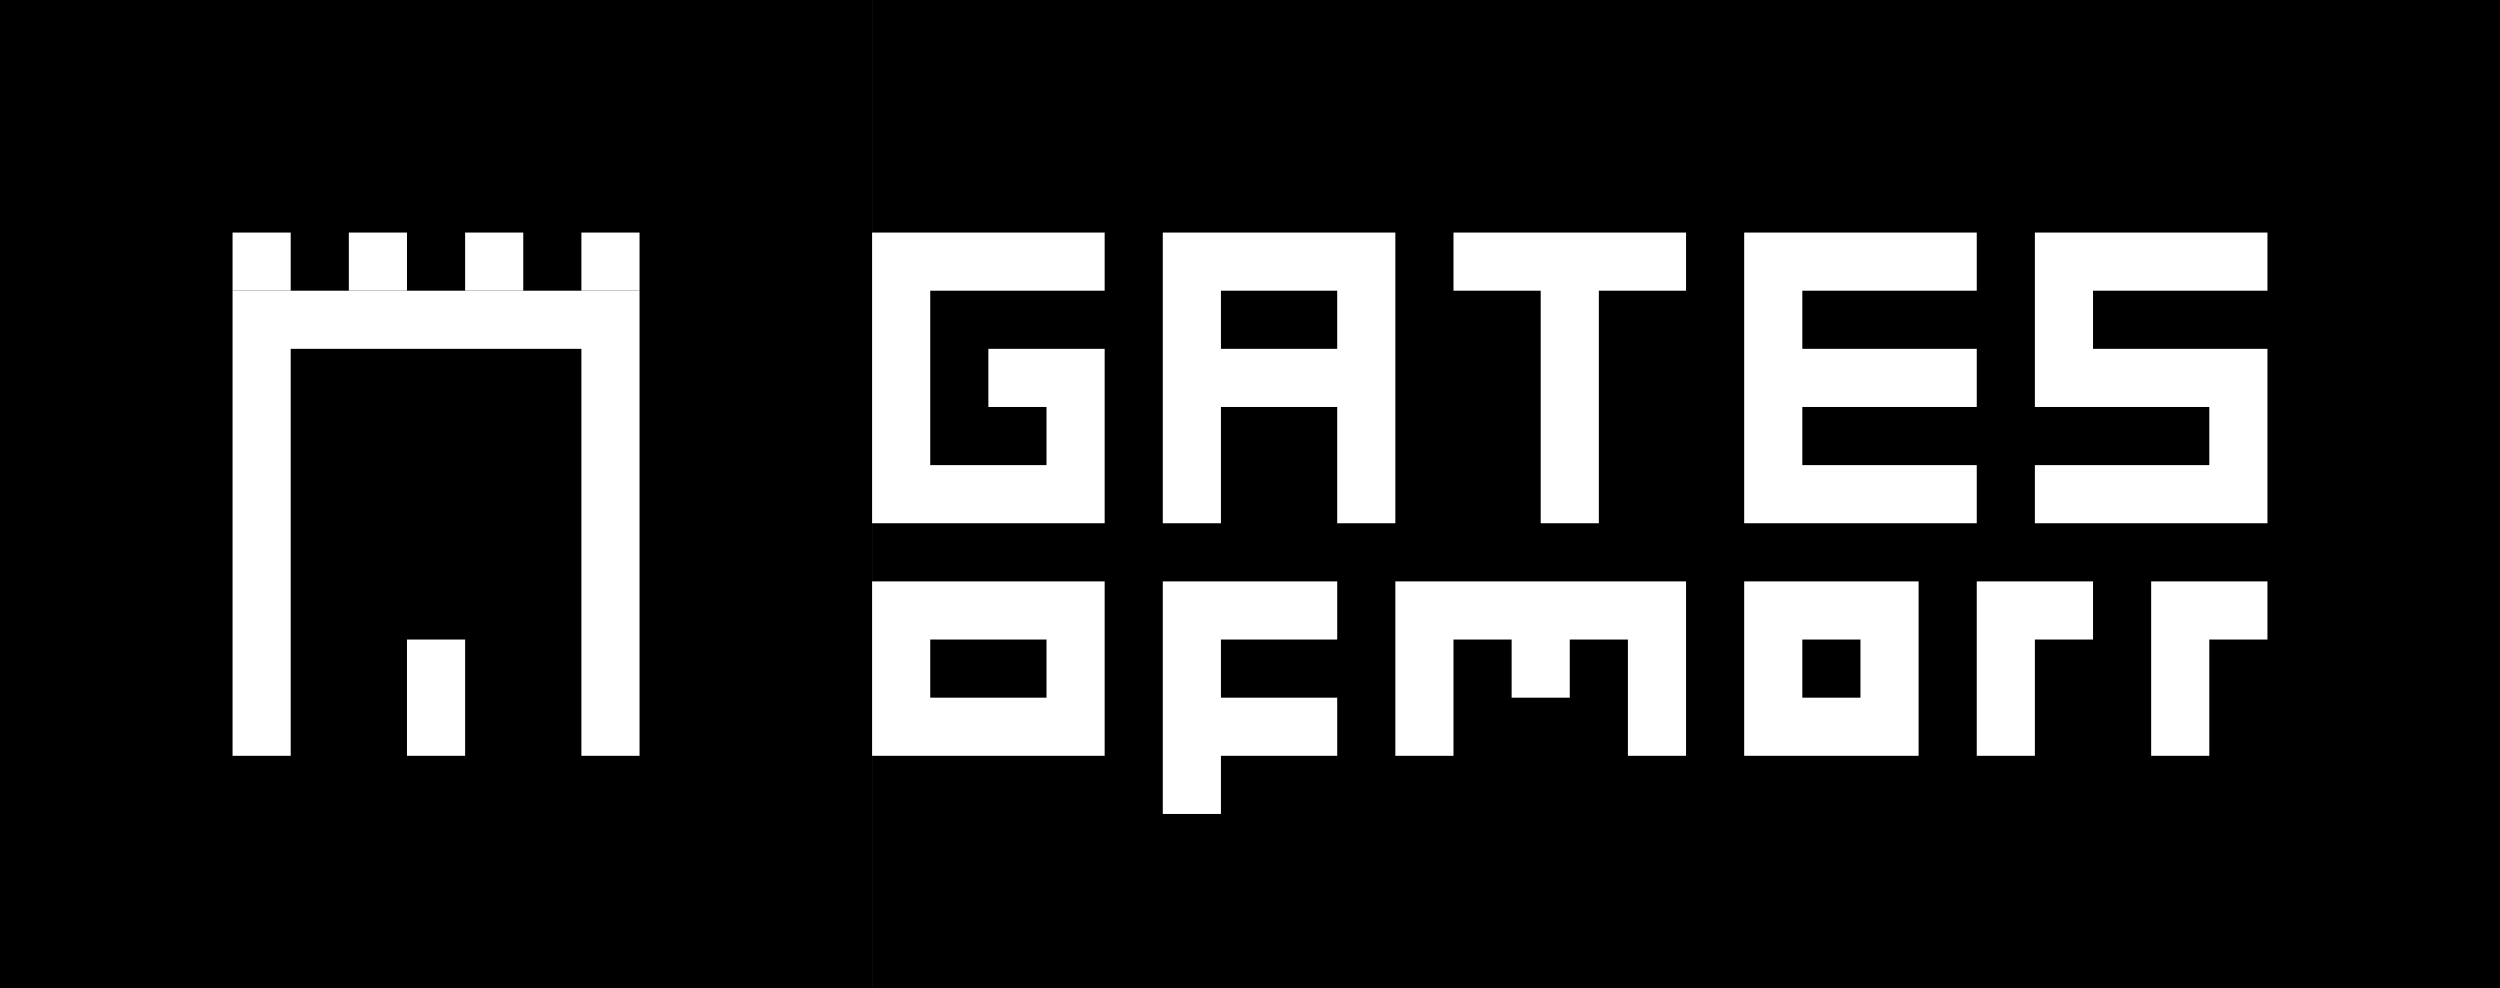 <svg width="86" height="34" viewBox="0 0 86 34" fill="none" xmlns="http://www.w3.org/2000/svg">
<rect x="0" y="0" width="86" height="34" fill="#808080" stroke="none"/>
<rect x="30" width="56" height="34" fill="black"/>
<path d="M0 0H30V34H0V0Z" fill="black"/>
<path d="M21 26V11H9V26" stroke="white" stroke-width="2"/>
<rect x="16" y="8" width="2" height="2" fill="white"/>
<rect x="20" y="8" width="2" height="2" fill="white"/>
<rect x="12" y="8" width="2" height="2" fill="white"/>
<rect x="8" y="8" width="2" height="2" fill="white"/>
<rect x="14" y="22" width="2" height="4" fill="white"/>
<path fill-rule="evenodd" clip-rule="evenodd" d="M70 20H68V22V26H70V22H72V20H70Z" fill="white"/>
<path fill-rule="evenodd" clip-rule="evenodd" d="M40 20H42H46V22H42V24H46V26H42V28H40V26V24V22V20Z" fill="white"/>
<path fill-rule="evenodd" clip-rule="evenodd" d="M76 20H74V22V26H76V22H78V20H76Z" fill="white"/>
<path fill-rule="evenodd" clip-rule="evenodd" d="M60 22V24V26H62H64H66V24V22V20H64H62H60V22ZM64 24V22H62V24L64 24Z" fill="white"/>
<path fill-rule="evenodd" clip-rule="evenodd" d="M30 22V24V26H32H36H38V20H36H32H30V22ZM36 24V22L32 22V24L36 24Z" fill="white"/>
<path fill-rule="evenodd" clip-rule="evenodd" d="M48 22V26H50V22H52V24H54V22H56V26H58V22V20H56H54H52H50H48V22Z" fill="white"/>
<path fill-rule="evenodd" clip-rule="evenodd" d="M68 8H60V10V12V14V16V18H62H68V16H62V14H68V12H62V10H68V8Z" fill="white"/>
<path fill-rule="evenodd" clip-rule="evenodd" d="M38 8H32H30V10V16V18H32H36H38V16V14V12H36H34V14H36V16H32V10H38V8Z" fill="white"/>
<path fill-rule="evenodd" clip-rule="evenodd" d="M46 8H42H40V10V12V14V18H42V14H46V18H48V14V12V10V8H46ZM46 10H42V12H46V10Z" fill="white"/>
<path fill-rule="evenodd" clip-rule="evenodd" d="M53 8H50V10H53V18H55V10H58V8H55H53Z" fill="white"/>
<path fill-rule="evenodd" clip-rule="evenodd" d="M72 8H78V10H72V12H76H78V14V16V18H76H70V16H76V14H72H70V12V10V8H72Z" fill="white"/>
</svg>
